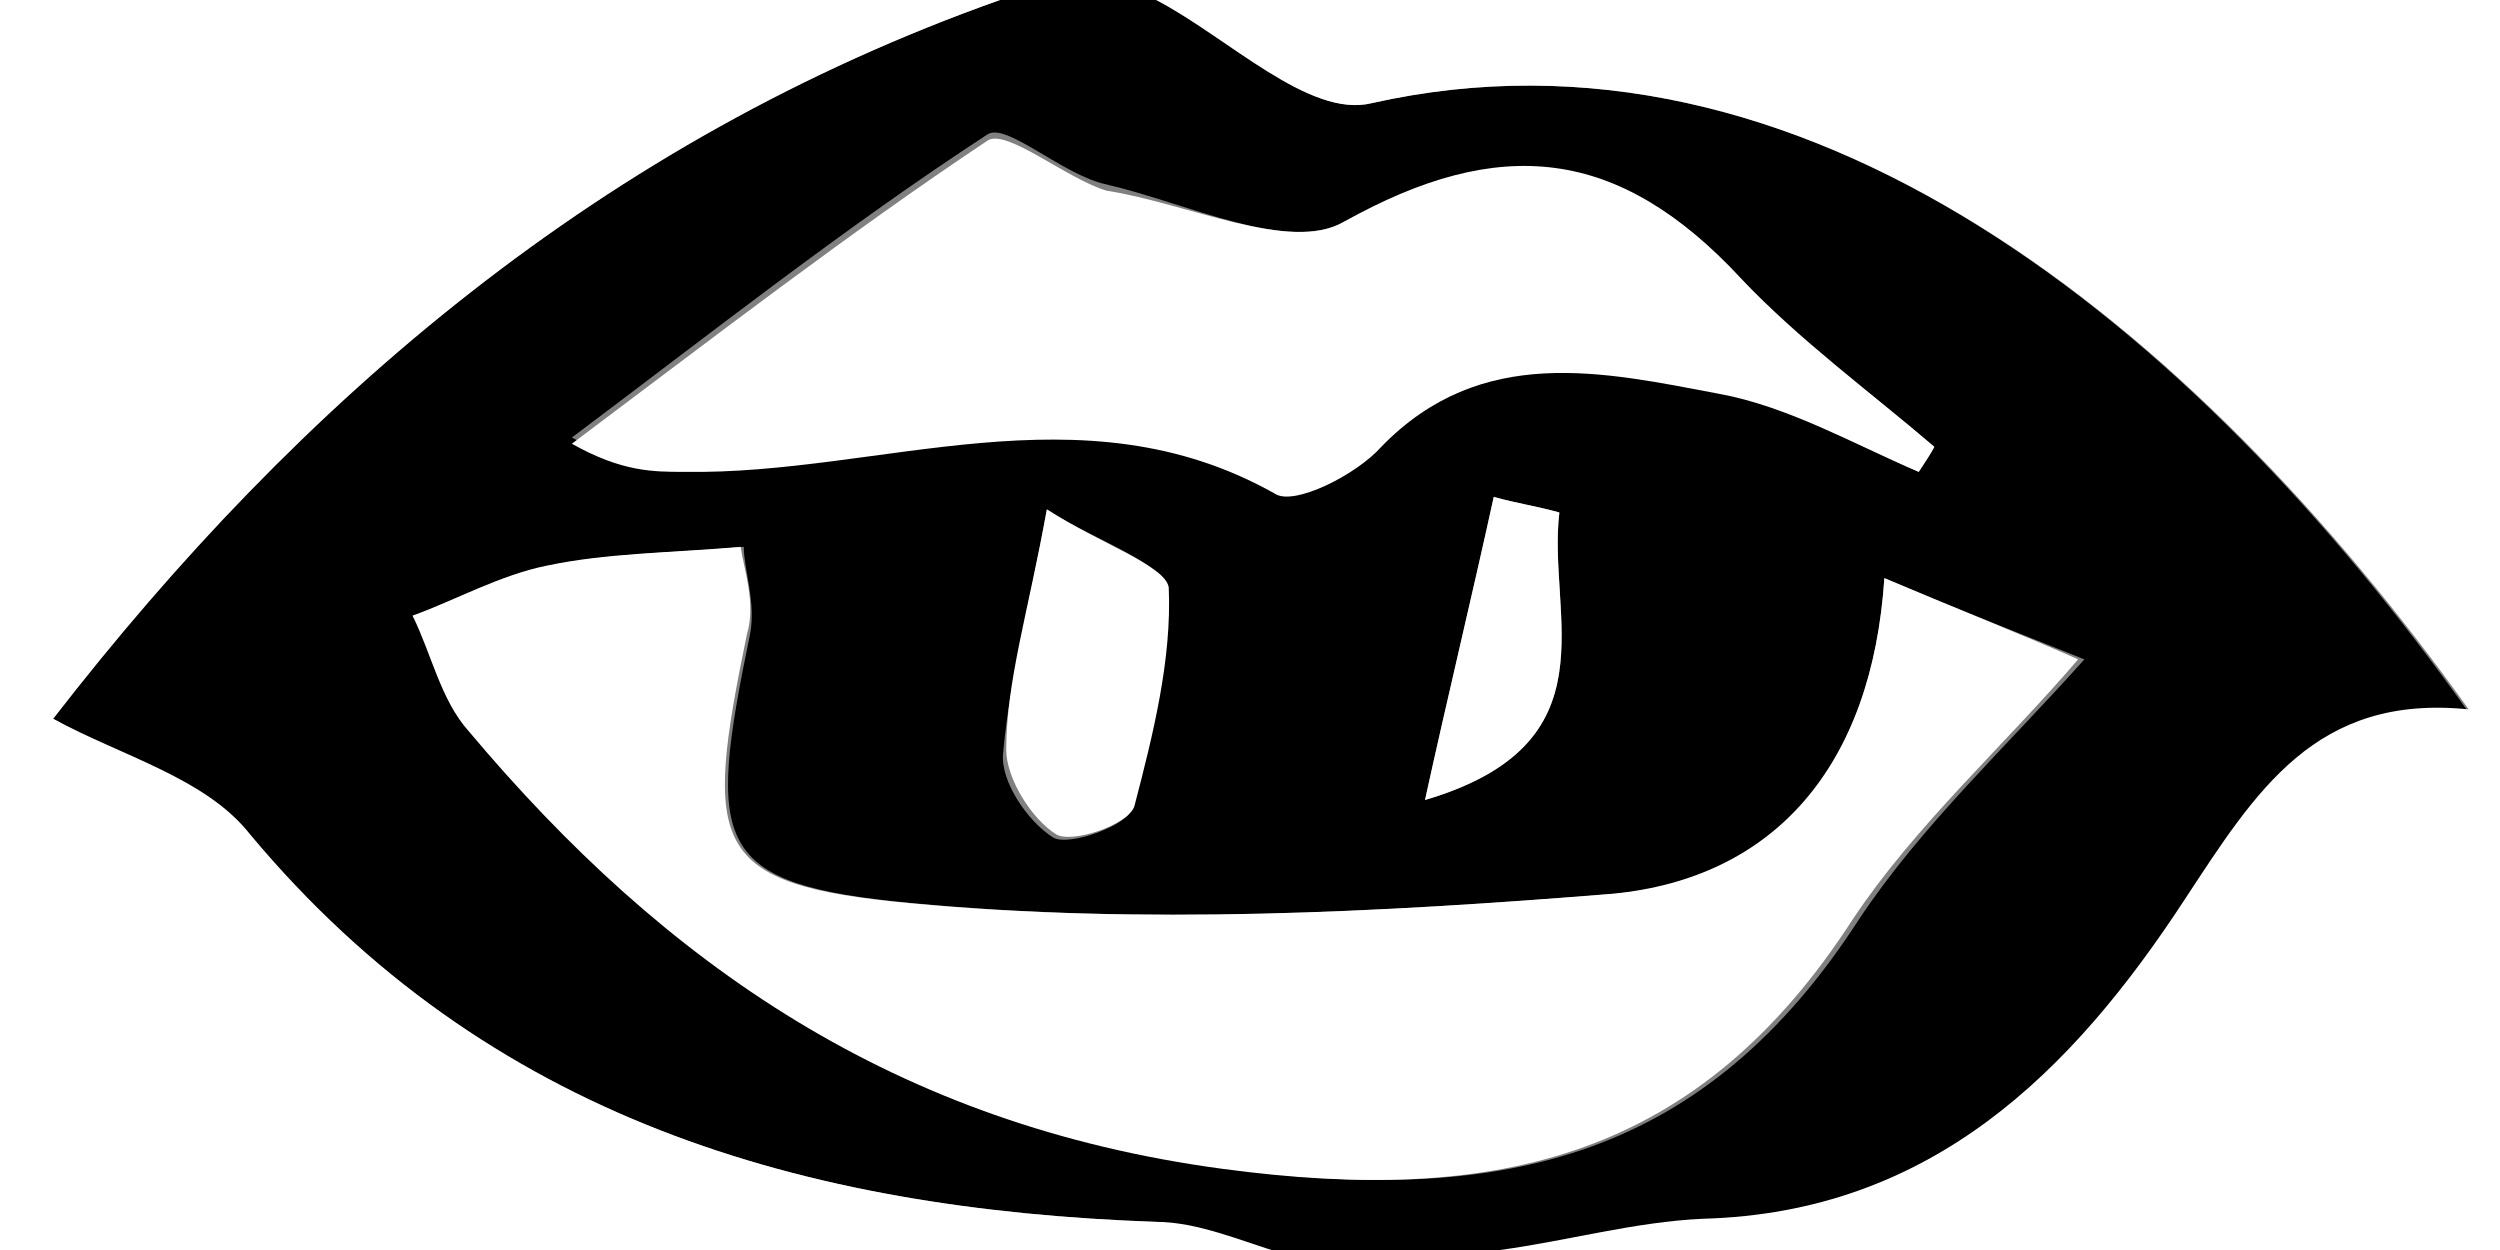 <?xml version="1.0" encoding="utf-8"?>
<!-- Generator: Adobe Illustrator 28.0.0, SVG Export Plug-In . SVG Version: 6.00 Build 0)  -->
<svg version="1.1" id="Layer_1" xmlns="http://www.w3.org/2000/svg" xmlns:xlink="http://www.w3.org/1999/xlink" x="0px" y="0px"
	 viewBox="0 0 80 40" style="enable-background:new 0 0 80 40;" xml:space="preserve">
<rect x="0" y="0" width="80" height="40" fill="#808080" stroke="none"/>
<style type="text/css">
	.st0{fill:#FFFFFF;}
</style>
<g>
	<g>
		<path d="M32,0c1.7,0,3.3,0,5,0c2.3,1.2,4.9,3.8,6.9,3.3C57.7,0.2,70.2,10.4,79,22.8c-4.9-0.5-6.8,2.6-9.1,6.1
			c-3.5,5.4-8.1,10-15.4,10.2c-2.2,0-4.3,0.6-6.5,1c-2.3,0-4.7,0-7,0c-1.3-0.3-2.7-0.9-4-1c-11.3-0.4-21.4-3.3-29-12.4
			c-1.4-1.7-4.1-2.4-6.3-3.7C9.6,12.8,19.3,4.5,32,0z M60.3,18.5c-0.4,6-3.4,9.6-8.6,10.1c-7.5,0.6-15.1,1-22.5,0.3
			c-6.4-0.6-6.6-1.8-5.2-8.6c0.2-1-0.2-2.1-0.2-2.8c-2.3,0.2-4.3,0.2-6.2,0.6c-1.5,0.3-2.9,1-4.3,1.6c0.6,1.3,1,2.7,1.8,3.7
			c6.4,7.5,13.8,12.6,24.2,14c8.9,1.2,15.3-0.4,20.2-8c2-3,4.7-5.5,7.2-8.3C64.7,20.3,62.9,19.6,60.3,18.5z M61.4,15.1
			c0.2-0.3,0.3-0.5,0.5-0.8c-2.1-1.8-4.4-3.4-6.2-5.4C51.9,4.8,48.1,4.4,43,7.1c-1.8,1-5-0.6-7.6-1.2c-1.4-0.3-3.2-2-3.8-1.6
			c-4.6,3-8.9,6.4-13.3,9.7c1.6,0.9,2.6,0.9,3.6,0.9c6.3,0.2,12.7-2.8,18.9,0.7c0.7,0.4,2.6-0.6,3.4-1.5c3.2-3.3,7.1-2.5,10.8-1.7
			C57.3,13,59.3,14.2,61.4,15.1z M33.5,16.3c-0.6,3.3-1.2,5.5-1.4,7.8c-0.1,0.9,0.8,2.2,1.6,2.7c0.5,0.3,2.4-0.4,2.5-0.9
			c0.7-2.3,1.2-4.7,1.1-7C37.3,18,35.2,17.4,33.5,16.3z M45.6,25.6c6.1-1.8,3.9-5.9,4.3-9.2c-0.7-0.2-1.4-0.3-2.1-0.5
			C47.1,19.1,46.3,22.4,45.6,25.6z"/>
		<path class="st0" d="M32,0C19.3,4.5,9.6,12.8,1.7,23c2.2,1.2,4.9,1.9,6.3,3.7c7.6,9.1,17.7,12,29,12.4c1.3,0,2.7,0.6,4,1
			c-13.7,0-27.3,0-41,0C0,26.7,0,13.3,0,0C10.7,0,21.3,0,32,0z"/>
		<path class="st0" d="M48,40c2.2-0.3,4.3-0.9,6.5-1c7.3-0.2,11.8-4.7,15.4-10.2c2.3-3.5,4.2-6.6,9.1-6.1
			C70.2,10.4,57.7,0.2,43.9,3.3C41.9,3.8,39.3,1.2,37,0c14.3,0,28.7,0,43,0c0,13.3,0,26.7,0,40C69.3,40,58.7,40,48,40z"/>
		<path class="st0" d="M60.3,18.5c2.6,1.1,4.4,1.8,6.2,2.6c-2.4,2.8-5.2,5.3-7.2,8.3c-4.9,7.6-11.3,9.2-20.2,8
			C28.7,36,21.3,30.9,15,23.4c-0.9-1-1.2-2.5-1.8-3.7c1.4-0.5,2.8-1.3,4.3-1.6c1.9-0.4,3.8-0.4,6.2-0.6c0.1,0.7,0.5,1.8,0.2,2.8
			c-1.4,6.8-1.2,8,5.2,8.6c7.4,0.7,15.1,0.3,22.5-0.3C56.8,28.1,59.9,24.5,60.3,18.5z"/>
		<path class="st0" d="M61.4,15.1c-2.1-0.9-4.2-2.1-6.4-2.5c-3.7-0.7-7.6-1.6-10.8,1.7c-0.8,0.9-2.8,1.9-3.4,1.5
			c-6.2-3.5-12.6-0.6-18.9-0.7c-1,0-2,0-3.6-0.9c4.4-3.3,8.8-6.7,13.3-9.7c0.6-0.4,2.5,1.2,3.8,1.6C38,6.5,41.3,8.1,43,7.1
			c5-2.8,8.8-2.4,12.7,1.8c1.9,2,4.1,3.6,6.2,5.4C61.8,14.5,61.6,14.8,61.4,15.1z"/>
		<path class="st0" d="M33.5,16.3c1.7,1.1,3.8,1.8,3.9,2.5c0.1,2.3-0.5,4.7-1.1,7c-0.2,0.6-2,1.2-2.5,0.9c-0.8-0.5-1.6-1.8-1.6-2.7
			C32.2,21.8,32.9,19.6,33.5,16.3z"/>
		<path class="st0" d="M45.6,25.6c0.7-3.2,1.5-6.5,2.2-9.7c0.7,0.2,1.4,0.3,2.1,0.5C49.5,19.7,51.7,23.8,45.6,25.6z"/>
	</g>
</g>
</svg>
